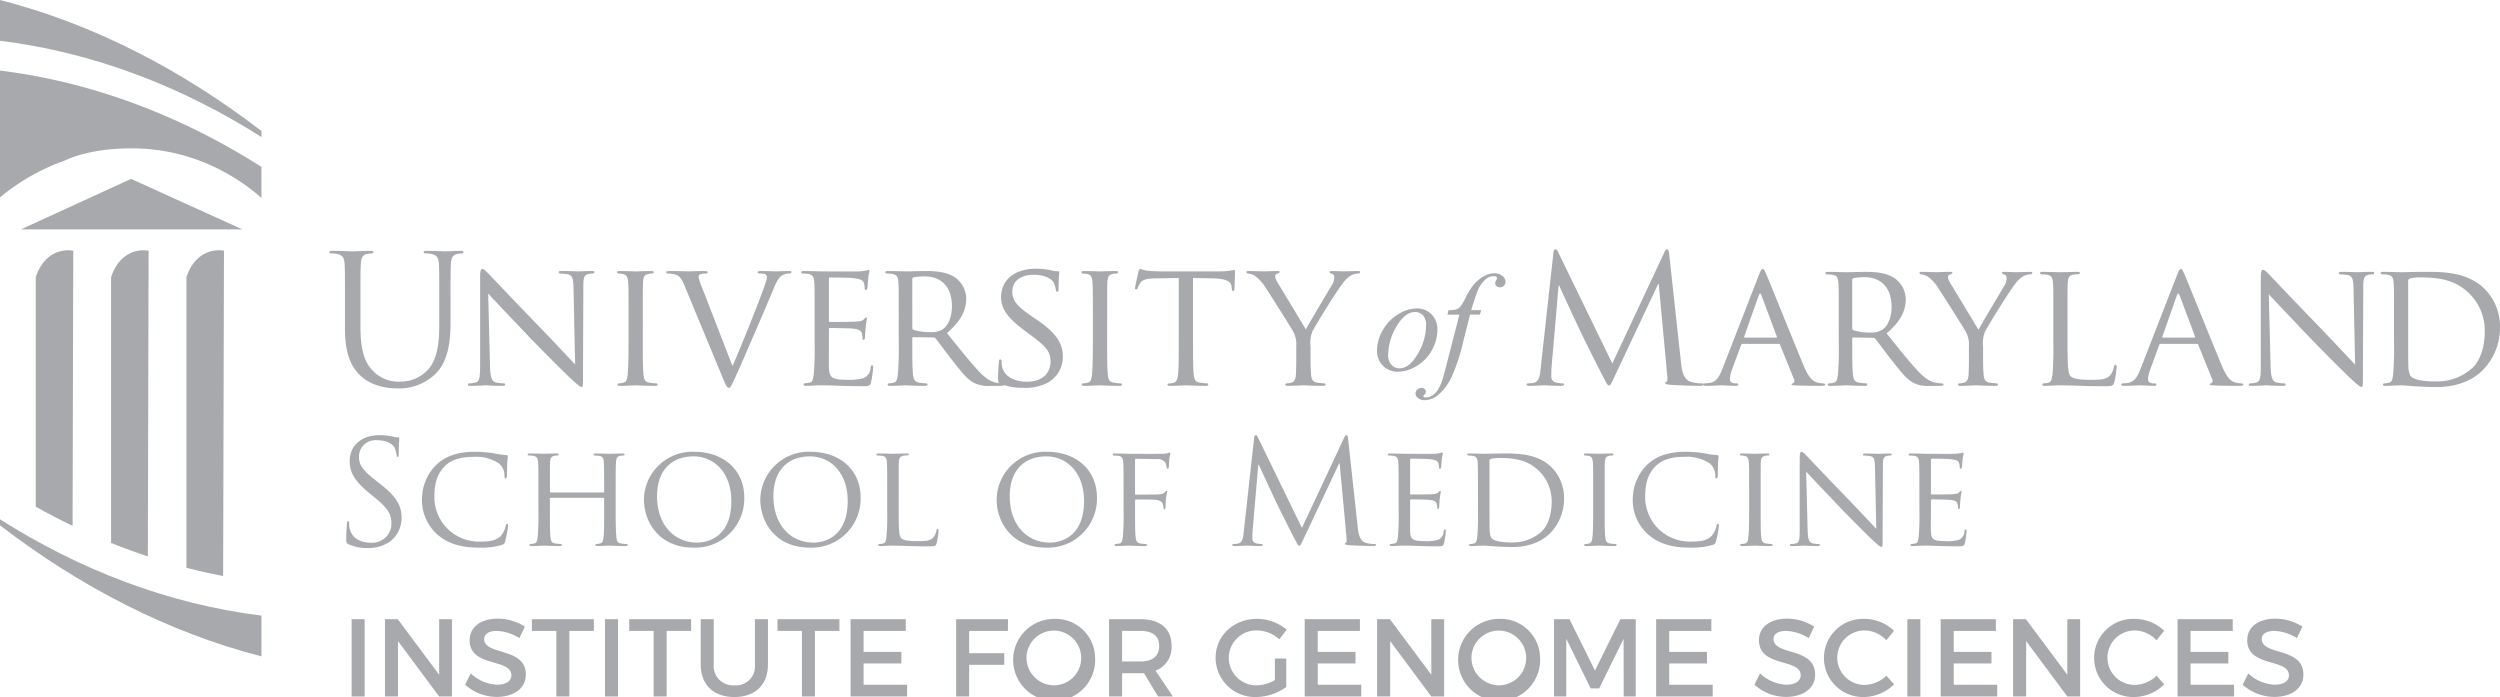 <svg xmlns="http://www.w3.org/2000/svg" width="520.758" height="145.194" viewBox="0 0 520.758 145.194">
  <title>som-igs-logo</title>
  <g>
    <g>
      <g>
        <path d="M72.574,113.354c-.42-.211-.449-.33-.449-1.141,0-1.5.119-2.7.149-3.176.031-.33.089-.482.242-.482.177,0,.207.091.207.33a5.288,5.288,0,0,0,.09,1.111c.453,2.217,2.429,3.057,4.439,3.057a4,4,0,0,0,4.287-3.987c0-2.068-.869-3.269-3.447-5.4l-1.35-1.109c-3.179-2.61-3.9-4.467-3.9-6.506,0-3.207,2.4-5.4,6.2-5.4a11.631,11.631,0,0,1,2.789.3,4.984,4.984,0,0,0,1.049.151c.24,0,.3.06.3.208s-.124,1.141-.124,3.178c0,.483-.058.692-.207.692-.179,0-.209-.151-.242-.391a5.259,5.259,0,0,0-.386-1.5c-.182-.33-.993-1.59-3.75-1.59a3.409,3.409,0,0,0-3.688,3.479c0,1.709.779,2.789,3.658,5.037l.84.658c3.537,2.789,4.377,4.648,4.377,7.047a6.208,6.208,0,0,1-2.549,4.978,7.887,7.887,0,0,1-4.525,1.26A9.12,9.12,0,0,1,72.574,113.354Z" fill="#a7a9ac"/>
        <path d="M91.113,111.344a9.556,9.556,0,0,1-3.209-7.557,10.062,10.062,0,0,1,2.969-6.955c1.588-1.527,3.988-2.726,8.037-2.726a25.978,25.978,0,0,1,3.838.3,18.425,18.425,0,0,0,2.7.391c.272,0,.33.121.33.271,0,.21-.058.508-.119,1.438-.031.84-.031,2.248-.062,2.611-.029.387-.149.539-.3.539-.182,0-.211-.181-.211-.539a3.327,3.327,0,0,0-1.109-2.551,8.574,8.574,0,0,0-5.188-1.41c-3.387,0-5.006.9-5.937,1.77-1.948,1.8-2.368,4.078-2.368,6.658a9.261,9.261,0,0,0,9.5,9.232c1.979,0,3.3-.148,4.348-1.2a4.746,4.746,0,0,0,1.02-2.129c.06-.271.089-.359.269-.359.121,0,.24.178.24.359a26.431,26.431,0,0,1-.631,3.268c-.148.48-.209.57-.658.75a15.593,15.593,0,0,1-4.767.57C95.852,114.074,93.182,113.143,91.113,111.344Z" fill="#a7a9ac"/>
        <path d="M128.246,106.336c0,2.459.029,4.469.149,5.518.089.75.148,1.23.959,1.349a10.518,10.518,0,0,0,1.17.121.211.211,0,0,1,.238.209c0,.119-.149.211-.449.211-1.438,0-3.118-.092-3.268-.092-.119,0-1.83.092-2.607.092-.3,0-.42-.06-.42-.211a.2.2,0,0,1,.209-.209,3.564,3.564,0,0,0,.779-.121c.539-.119.631-.629.721-1.379.119-1.049.119-2.968.119-5.425v-2.551c0-.119-.059-.149-.149-.149h-11c-.089,0-.15.03-.15.149V106.4c0,2.457,0,4.406.119,5.455.09.75.18,1.23.959,1.349a11.021,11.021,0,0,0,1.2.121.2.2,0,0,1,.209.209c0,.119-.119.211-.416.211-1.47,0-3.15-.092-3.269-.092-.153,0-1.828.092-2.641.092-.267,0-.418-.06-.418-.211a.2.2,0,0,1,.209-.209,3.871,3.871,0,0,0,.811-.121c.508-.119.568-.6.687-1.349a51.007,51.007,0,0,0,.153-5.518v-4.5c0-3.957,0-4.678-.061-5.486-.06-.87-.211-1.29-1.08-1.413-.209-.027-.658-.058-.9-.058a.255.255,0,0,1-.209-.209c0-.149.121-.209.418-.209,1.2,0,2.878.06,3.031.06.119,0,1.8-.06,2.607-.06.3,0,.42.06.42.209a.255.255,0,0,1-.211.209,3.036,3.036,0,0,0-.658.058c-.721.153-.869.512-.932,1.413-.027.808-.027,1.589-.027,5.546v.539c0,.151.061.151.15.151h11c.09,0,.149,0,.149-.151V101.9c0-3.957-.03-4.738-.059-5.546-.06-.87-.181-1.29-1.049-1.413-.211-.027-.66-.058-.9-.058a.224.224,0,0,1-.209-.209c0-.149.119-.209.42-.209,1.168,0,2.879.06,3,.06.15,0,1.83-.06,2.609-.06.3,0,.45.06.45.209a.257.257,0,0,1-.241.209,3.174,3.174,0,0,0-.658.058c-.691.153-.84.512-.9,1.413-.059.808-.059,1.529-.059,5.486Z" fill="#a7a9ac"/>
        <path d="M144.6,94.106c5.933,0,10.433,3.626,10.433,9.562a10.213,10.213,0,0,1-10.586,10.406c-7.226,0-10.314-5.428-10.314-10.015A10.093,10.093,0,0,1,144.6,94.106Zm.6,18.918c2.367,0,7.137-1.26,7.137-8.635,0-6.115-3.719-9.325-7.887-9.325-4.406,0-7.586,2.76-7.586,8.307C136.863,109.305,140.434,113.024,145.2,113.024Z" fill="#a7a9ac"/>
        <path d="M168.84,94.106c5.934,0,10.434,3.626,10.434,9.562a10.213,10.213,0,0,1-10.586,10.406c-7.227,0-10.315-5.428-10.315-10.015A10.093,10.093,0,0,1,168.84,94.106Zm.6,18.918c2.367,0,7.136-1.26,7.136-8.635,0-6.115-3.718-9.325-7.886-9.325-4.407,0-7.586,2.76-7.586,8.307C161.1,109.305,164.672,113.024,169.438,113.024Z" fill="#a7a9ac"/>
        <path d="M187.2,106.4c0,3.745.061,5.275.539,5.726.42.42,1.44.6,3.508.6,1.381,0,2.549-.03,3.18-.778a3.125,3.125,0,0,0,.629-1.441c.029-.178.119-.33.269-.33.119,0,.18.119.18.39a15.965,15.965,0,0,1-.391,2.549c-.177.6-.267.69-1.677.69-1.889,0-3.36-.029-4.586-.088-1.2-.031-2.1-.063-2.879-.063-.121,0-.571,0-1.082.032-.539.031-1.108.06-1.528.06-.269,0-.42-.06-.42-.211a.2.2,0,0,1,.209-.209,3.842,3.842,0,0,0,.811-.121c.51-.119.568-.6.689-1.349a51.68,51.68,0,0,0,.151-5.518v-4.5c0-3.957,0-4.678-.061-5.486-.06-.87-.211-1.29-1.078-1.413-.211-.027-.66-.058-.9-.058a.253.253,0,0,1-.207-.209c0-.149.119-.209.418-.209,1.2,0,2.847.06,3,.06.119,0,2.1-.06,2.908-.06.268,0,.42.06.42.209,0,.09-.121.182-.211.182-.18,0-.57.027-.869.058-.781.15-.93.539-.99,1.44-.03.808-.03,1.529-.03,5.486Z" fill="#a7a9ac"/>
        <path d="M218.07,94.106c5.934,0,10.432,3.626,10.432,9.562a10.212,10.212,0,0,1-10.584,10.406c-7.227,0-10.314-5.428-10.314-10.015A10.092,10.092,0,0,1,218.07,94.106Zm.6,18.918c2.367,0,7.137-1.26,7.137-8.635,0-6.115-3.719-9.325-7.887-9.325-4.406,0-7.586,2.76-7.586,8.307C210.332,109.305,213.9,113.024,218.668,113.024Z" fill="#a7a9ac"/>
        <path d="M234.035,101.84c0-3.957,0-4.678-.062-5.486-.061-.87-.209-1.29-1.078-1.413-.211-.027-.661-.058-.9-.058a.257.257,0,0,1-.209-.209c0-.149.123-.209.42-.209,1.2,0,2.85.06,3,.06.508,0,6.237.03,6.836,0a5.61,5.61,0,0,0,1.2-.123c.149-.029.27-.148.36-.148.119,0,.179.119.179.238,0,.182-.119.483-.209,1.2-.029.239-.06,1.375-.119,1.676-.031.121-.121.272-.24.272s-.209-.119-.209-.3a2.8,2.8,0,0,0-.242-.959,1.98,1.98,0,0,0-1.8-.75l-4.32-.061c-.149,0-.209.061-.209.272V102.8c0,.15,0,.24.181.24l3.6-.031c.449,0,.838,0,1.2-.027.629-.063.989-.153,1.227-.45.121-.152.242-.271.33-.271.123,0,.152.09.152.209a10.231,10.231,0,0,0-.24,1.41c-.061.51-.09,1.529-.09,1.707,0,.242-.06.512-.242.512-.148,0-.178-.121-.178-.241a3.542,3.542,0,0,0-.181-.929c-.12-.36-.539-.69-1.35-.809-.658-.09-3.775-.06-4.225-.06-.152,0-.181.06-.181.238v2.039c0,2.52,0,4.529.119,5.518.09.75.24,1.23.961,1.349a11.015,11.015,0,0,0,1.2.121.2.2,0,0,1,.211.209c0,.119-.119.211-.418.211-1.471,0-3.178-.092-3.3-.092-.15,0-1.8.092-2.609.092-.27,0-.42-.06-.42-.211a.2.2,0,0,1,.209-.209,7.4,7.4,0,0,0,.812-.121c.508-.09.569-.6.688-1.349a51.341,51.341,0,0,0,.152-5.518Z" fill="#a7a9ac"/>
        <path d="M282.828,109.877c.119,1.078.33,2.756,1.621,3.176a6.476,6.476,0,0,0,1.95.271c.148,0,.238.03.238.149,0,.179-.27.271-.629.271-.66,0-3.9-.092-5.008-.182-.689-.058-.84-.148-.84-.3,0-.119.061-.178.209-.209s.182-.539.119-1.08L279.051,96.5h-.09l-7.346,15.592c-.631,1.32-.72,1.59-.99,1.59-.209,0-.359-.3-.93-1.381-.777-1.467-3.355-6.654-3.507-6.955-.27-.539-3.629-7.735-3.957-8.545h-.122l-1.2,13.912c-.033.48-.033,1.019-.033,1.529a.967.967,0,0,0,.781.932,5.581,5.581,0,0,0,1.139.148c.123,0,.242.059.242.149,0,.211-.182.271-.541.271-1.109,0-2.547-.092-2.789-.092-.27,0-1.709.092-2.518.092-.3,0-.509-.06-.509-.271,0-.09.148-.149.3-.149a3.849,3.849,0,0,0,.9-.09c.99-.181,1.078-1.351,1.2-2.488l2.16-19.551c.028-.33.149-.539.328-.539s.3.119.45.45l9.175,18.859,8.817-18.828c.119-.272.238-.481.449-.481s.3.24.357.809Z" fill="#a7a9ac"/>
        <path d="M291.334,101.84c0-3.957,0-4.678-.06-5.486-.063-.87-.211-1.29-1.081-1.413-.209-.027-.658-.058-.9-.058a.257.257,0,0,1-.211-.209c0-.149.123-.209.422-.209,1.2,0,2.91.06,3.059.06.179,0,5.7.03,6.3,0,.51-.033.989-.123,1.2-.152.123-.029.242-.119.361-.119.09,0,.121.119.121.238,0,.182-.15.483-.211,1.2-.029.239-.09,1.375-.148,1.676-.031.121-.123.272-.242.272-.149,0-.211-.119-.211-.331a2.772,2.772,0,0,0-.149-.9c-.179-.42-.449-.6-1.888-.779-.45-.061-3.51-.09-3.807-.09-.121,0-.152.09-.152.271v6.926c0,.178,0,.268.152.268.33,0,3.807,0,4.406-.059.631-.06,1.02-.09,1.289-.359.182-.18.3-.33.391-.33s.148.06.148.209-.148.57-.209,1.41c-.06.51-.119,1.469-.119,1.648,0,.211-.062.481-.24.481-.119,0-.18-.092-.18-.24a2.278,2.278,0,0,0-.119-.84c-.092-.36-.33-.659-1.351-.779-.719-.09-3.538-.12-3.987-.12a.158.158,0,0,0-.181.178v2.129c0,.871-.028,3.838,0,4.348.062,1.71.541,2.039,3.15,2.039a8.836,8.836,0,0,0,2.637-.268,1.94,1.94,0,0,0,1.2-1.771c.058-.3.119-.391.269-.391s.18.211.18.391a21.1,21.1,0,0,1-.361,2.459c-.178.66-.449.66-1.467.66-1.981,0-3.508-.059-4.588-.088-1.111-.063-1.8-.063-2.189-.063-.059,0-.571,0-1.141.032-.508.031-1.109.06-1.527.06-.27,0-.422-.06-.422-.211a.2.2,0,0,1,.211-.209,7.441,7.441,0,0,0,.81-.121c.508-.09.569-.6.69-1.349a52.023,52.023,0,0,0,.15-5.518Z" fill="#a7a9ac"/>
        <path d="M307.863,101.84c0-3.957,0-4.678-.062-5.486-.061-.87-.209-1.29-1.078-1.413-.211-.027-.66-.058-.9-.058a.257.257,0,0,1-.209-.209c0-.149.123-.209.42-.209,1.2,0,2.91.06,3.059.06.3,0,1.98-.06,3.539-.06,2.639,0,7.465-.24,10.586,2.906a8.971,8.971,0,0,1,2.578,6.477,10.2,10.2,0,0,1-2.85,7.166c-1.14,1.17-3.509,2.939-8,2.939-1.141,0-2.549-.09-3.69-.15-1.137-.088-2.037-.151-2.158-.151-.059,0-.539.032-1.078.032-.539.031-1.17.06-1.59.06-.27,0-.42-.06-.42-.211a.2.2,0,0,1,.209-.209,3.9,3.9,0,0,0,.813-.121c.507-.119.568-.6.687-1.349a51.341,51.341,0,0,0,.152-5.518Zm2.4,2.758c0,2.7,0,5.068.029,5.546a4.8,4.8,0,0,0,.3,1.829c.328.482,1.26,1.021,4.377,1.021a8.846,8.846,0,0,0,6.178-2.31c1.379-1.29,2.07-3.717,2.07-6.057a8.841,8.841,0,0,0-2.492-6.387c-2.487-2.517-5.4-2.846-8.543-2.846a7.148,7.148,0,0,0-1.59.178.447.447,0,0,0-.33.51Z" fill="#a7a9ac"/>
        <path d="M334.262,106.336c0,2.459,0,4.469.119,5.518.09.75.182,1.23.959,1.349a11.07,11.07,0,0,0,1.2.121.2.2,0,0,1,.211.209c0,.119-.121.211-.422.211-1.467,0-3.176-.092-3.295-.092-.15,0-1.8.092-2.609.092-.27,0-.42-.06-.42-.211a.2.2,0,0,1,.209-.209,3.88,3.88,0,0,0,.811-.121c.511-.119.6-.6.689-1.349.119-1.049.15-3.059.15-5.518v-4.5c0-3.957,0-4.678-.06-5.486-.061-.87-.268-1.26-.84-1.379a4.673,4.673,0,0,0-.809-.092.223.223,0,0,1-.209-.209c0-.149.12-.209.42-.209.869,0,2.518.06,2.668.06.119,0,1.828-.06,2.637-.06.3,0,.42.06.42.209a.253.253,0,0,1-.211.209,3.04,3.04,0,0,0-.658.058c-.721.153-.869.512-.93,1.413-.029.808-.029,1.529-.029,5.486Z" fill="#a7a9ac"/>
        <path d="M343.324,111.344a9.552,9.552,0,0,1-3.211-7.557,10.062,10.062,0,0,1,2.969-6.955c1.59-1.527,3.988-2.726,8.037-2.726a25.978,25.978,0,0,1,3.838.3,18.425,18.425,0,0,0,2.7.391c.272,0,.33.121.33.271,0,.21-.058.508-.119,1.438-.029.84-.029,2.248-.06,2.611-.031.387-.151.539-.3.539-.182,0-.209-.181-.209-.539a3.329,3.329,0,0,0-1.111-2.551A8.581,8.581,0,0,0,351,95.152c-3.389,0-5.008.9-5.937,1.77-1.95,1.8-2.37,4.078-2.37,6.658a9.262,9.262,0,0,0,9.506,9.232c1.977,0,3.3-.148,4.348-1.2a4.761,4.761,0,0,0,1.018-2.129c.06-.271.089-.359.271-.359.119,0,.238.178.238.359a26.727,26.727,0,0,1-.629,3.268c-.148.48-.211.57-.66.75a15.585,15.585,0,0,1-4.767.57C348.061,114.074,345.391,113.143,343.324,111.344Z" fill="#a7a9ac"/>
        <path d="M366.75,106.336c0,2.459,0,4.469.119,5.518.09.75.18,1.23.959,1.349a11.021,11.021,0,0,0,1.2.121.2.2,0,0,1,.209.209c0,.119-.119.211-.416.211-1.47,0-3.179-.092-3.3-.092-.153,0-1.8.092-2.612.092-.267,0-.418-.06-.418-.211a.2.2,0,0,1,.209-.209,3.871,3.871,0,0,0,.811-.121c.508-.119.6-.6.687-1.349.121-1.049.153-3.059.153-5.518v-4.5c0-3.957,0-4.678-.061-5.486-.06-.87-.271-1.26-.84-1.379a4.673,4.673,0,0,0-.808-.092.221.221,0,0,1-.209-.209c0-.149.119-.209.418-.209.871,0,2.517.06,2.67.06.119,0,1.828-.06,2.636-.06.3,0,.42.06.42.209a.255.255,0,0,1-.211.209,3.036,3.036,0,0,0-.658.058c-.721.153-.869.512-.932,1.413-.027.808-.027,1.529-.027,5.486Z" fill="#a7a9ac"/>
        <path d="M376.531,110.266c.063,2.1.3,2.728,1.022,2.91a6.285,6.285,0,0,0,1.318.148.2.2,0,0,1,.209.209c0,.151-.18.211-.48.211-1.5,0-2.549-.092-2.787-.092s-1.348.092-2.551.092c-.268,0-.418-.029-.418-.211a.2.2,0,0,1,.209-.209,4.18,4.18,0,0,0,1.08-.148c.66-.182.75-.873.75-3.18v-14.6c0-1.021.15-1.288.359-1.288.3,0,.75.507,1.02.777.418.422,4.258,4.5,8.336,8.7,2.607,2.7,5.427,5.725,6.236,6.564l-.269-12.773c-.032-1.648-.18-2.219-.991-2.367a8.458,8.458,0,0,0-1.289-.121.21.21,0,0,1-.211-.239c0-.152.211-.179.512-.179,1.2,0,2.457.06,2.758.06s1.17-.06,2.248-.06c.271,0,.482.027.482.179a.3.3,0,0,1-.3.239,3.086,3.086,0,0,0-.631.058c-.869.182-.93.692-.93,2.221l-.059,14.932c0,1.68-.031,1.83-.209,1.83-.271,0-.543-.209-2.009-1.561-.272-.238-4.08-3.988-6.87-6.9-3.054-3.207-6.023-6.326-6.835-7.227Z" fill="#a7a9ac"/>
        <path d="M399.813,101.84c0-3.957,0-4.678-.061-5.486-.061-.87-.209-1.29-1.08-1.413-.209-.027-.658-.058-.9-.058a.253.253,0,0,1-.207-.209c0-.149.119-.209.418-.209,1.2,0,2.91.06,3.058.06.182,0,5.7.03,6.3,0,.51-.033.988-.123,1.2-.152a1.8,1.8,0,0,1,.364-.119c.089,0,.119.119.119.238,0,.182-.151.483-.211,1.2-.03.239-.09,1.375-.149,1.676-.031.121-.123.272-.242.272-.148,0-.209-.119-.209-.331a2.822,2.822,0,0,0-.148-.9c-.182-.42-.45-.6-1.891-.779-.449-.061-3.508-.09-3.809-.09-.119,0-.148.09-.148.271v6.926c0,.178,0,.268.148.268.332,0,3.809,0,4.411-.059.629-.06,1.017-.09,1.289-.359.179-.18.3-.33.39-.33s.149.06.149.209-.149.57-.211,1.41c-.061.51-.119,1.469-.119,1.648,0,.211-.061.481-.241.481-.119,0-.179-.092-.179-.24a2.278,2.278,0,0,0-.119-.84c-.092-.36-.33-.659-1.35-.779-.721-.09-3.539-.12-3.988-.12-.151,0-.18.09-.18.178v2.129c0,.871-.029,3.838,0,4.348.061,1.71.539,2.039,3.148,2.039a8.823,8.823,0,0,0,2.637-.268,1.934,1.934,0,0,0,1.2-1.771c.059-.3.119-.391.27-.391s.18.211.18.391a20.5,20.5,0,0,1-.362,2.459c-.177.66-.449.66-1.467.66-1.98,0-3.507-.059-4.587-.088-1.11-.063-1.8-.063-2.19-.063-.058,0-.568,0-1.141.032-.507.031-1.107.06-1.527.06-.269,0-.42-.06-.42-.211a.2.2,0,0,1,.209-.209,7.386,7.386,0,0,0,.811-.121c.511-.09.57-.6.689-1.349a51.68,51.68,0,0,0,.151-5.518Z" fill="#a7a9ac"/>
      </g>
      <g>
        <g>
          <path d="M71.856,63.043c0-5.8,0-6.844-.073-8.031-.076-1.266-.373-1.862-1.6-2.121a6.9,6.9,0,0,0-1.264-.112c-.15,0-.3-.076-.3-.224,0-.223.186-.3.594-.3,1.676,0,3.943.109,4.277.109s2.569-.109,3.684-.109c.408,0,.594.072.594.3,0,.148-.149.224-.3.224a5.462,5.462,0,0,0-.932.112c-1,.148-1.3.818-1.375,2.121-.074,1.187-.074,2.23-.074,8.031V68.25c0,5.357,1.189,7.664,2.789,9.187A7.271,7.271,0,0,0,83.5,79.484a7.806,7.806,0,0,0,5.84-2.679c1.713-2.119,2.16-5.281,2.16-9.112v-4.65c0-5.8,0-6.844-.076-8.031-.074-1.266-.371-1.862-1.6-2.121a6.883,6.883,0,0,0-1.265-.112c-.149,0-.3-.076-.3-.224,0-.223.187-.3.6-.3,1.673,0,3.72.109,3.943.109.262,0,2.008-.109,3.125-.109.406,0,.6.072.6.3,0,.148-.151.224-.3.224a5.465,5.465,0,0,0-.93.112c-1.006.222-1.3.818-1.377,2.121-.072,1.187-.072,2.23-.072,8.031v3.982c0,4.016-.447,8.479-3.424,11.119A10.891,10.891,0,0,1,82.754,80.9c-1.264,0-5.021-.148-7.66-2.64-1.824-1.748-3.238-4.352-3.238-9.781Z" fill="#a7a9ac"/>
          <path d="M102.063,76.062c.072,2.6.371,3.385,1.263,3.606a7.722,7.722,0,0,0,1.635.188.254.254,0,0,1,.262.259c0,.186-.223.262-.6.262-1.859,0-3.162-.111-3.459-.111s-1.672.111-3.162.111c-.334,0-.52-.039-.52-.262a.254.254,0,0,1,.262-.259,5.124,5.124,0,0,0,1.338-.188c.816-.221.93-1.078.93-3.941V57.613c0-1.265.185-1.6.447-1.6.371,0,.93.632,1.264.966.519.524,5.281,5.579,10.339,10.788,3.235,3.345,6.731,7.1,7.737,8.146l-.334-15.844c-.039-2.046-.225-2.754-1.229-2.941a10.681,10.681,0,0,0-1.6-.149c-.223,0-.26-.185-.26-.3,0-.186.26-.223.631-.223,1.49,0,3.051.074,3.424.074s1.451-.074,2.787-.074c.336,0,.6.037.6.223a.37.37,0,0,1-.371.3,3.571,3.571,0,0,0-.781.077c-1.08.222-1.152.853-1.152,2.752l-.076,18.523c0,2.082-.038,2.268-.262,2.268-.334,0-.67-.262-2.49-1.934-.334-.3-5.059-4.947-8.518-8.555-3.8-3.98-7.477-7.847-8.479-8.962Z" fill="#a7a9ac"/>
          <path d="M133.9,71.189c0,3.049,0,5.543.151,6.844.111.93.22,1.526,1.191,1.672a12.95,12.95,0,0,0,1.487.151.251.251,0,0,1,.259.259c0,.151-.148.262-.521.262-1.822,0-3.944-.111-4.092-.111-.186,0-2.23.111-3.234.111-.336,0-.52-.076-.52-.262a.25.25,0,0,1,.258-.259,4.621,4.621,0,0,0,1.006-.151c.633-.146.742-.742.853-1.672.151-1.3.188-3.8.188-6.844V65.611c0-4.91,0-5.8-.074-6.806-.077-1.078-.334-1.563-1.043-1.711a5.839,5.839,0,0,0-1-.114.278.278,0,0,1-.26-.257c0-.188.148-.262.521-.262,1.079,0,3.123.074,3.309.074.148,0,2.27-.074,3.273-.074.372,0,.52.074.52.262a.314.314,0,0,1-.258.257,3.52,3.52,0,0,0-.818.077c-.893.185-1.078.632-1.155,1.748-.037,1-.037,1.9-.037,6.806Z" fill="#a7a9ac"/>
          <path d="M152.578,76.248c1.9-4.24,6.172-15.025,6.881-17.3a5.416,5.416,0,0,0,.3-1.191.665.665,0,0,0-.447-.668,3.72,3.72,0,0,0-1.116-.114c-.187,0-.371-.109-.371-.257,0-.188.221-.262.742-.262,1.3,0,2.79.074,3.2.074.187,0,1.6-.074,2.568-.074.334,0,.52.074.52.223s-.112.3-.371.3a3.014,3.014,0,0,0-1.563.375c-.445.3-.967.743-1.824,2.9-.371.9-1.969,4.685-3.645,8.555-2.006,4.613-3.459,8.033-4.2,9.595-.892,1.9-1.08,2.381-1.414,2.381-.371,0-.6-.408-1.228-1.933l-8.032-19.379c-.744-1.784-1.191-2.118-2.269-2.379a6.207,6.207,0,0,0-1.266-.114.281.281,0,0,1-.258-.3c0-.186.334-.223.854-.223,1.562,0,3.424.074,3.83.074.336,0,1.785-.074,3.051-.074.593,0,.892.074.892.223a.3.3,0,0,1-.334.3,4.075,4.075,0,0,0-1.191.149.522.522,0,0,0-.371.56,13.275,13.275,0,0,0,.892,2.639Z" fill="#a7a9ac"/>
          <path d="M169.688,65.611c0-4.91,0-5.8-.073-6.806-.076-1.078-.261-1.6-1.34-1.748a10.276,10.276,0,0,0-1.115-.077.316.316,0,0,1-.26-.257c0-.188.149-.262.52-.262,1.486,0,3.609.074,3.8.074.223,0,7.064.039,7.809,0,.632-.037,1.228-.148,1.49-.187.146-.036.295-.149.443-.149.113,0,.151.149.151.3,0,.225-.186.6-.26,1.488-.039.3-.112,1.709-.188,2.084-.037.149-.146.334-.295.334-.189,0-.261-.15-.261-.41a3.489,3.489,0,0,0-.186-1.115c-.225-.522-.559-.742-2.344-.969-.556-.072-4.351-.111-4.724-.111-.149,0-.186.111-.186.338v8.59c0,.222,0,.335.186.335.41,0,4.724,0,5.468-.076.782-.074,1.266-.111,1.6-.445.223-.225.371-.41.484-.41s.184.074.184.262-.184.7-.26,1.748c-.074.633-.15,1.82-.15,2.043,0,.261-.072.595-.295.595-.148,0-.225-.109-.225-.3a2.816,2.816,0,0,0-.148-1.041c-.113-.445-.408-.816-1.672-.966-.9-.112-4.391-.149-4.949-.149a.2.2,0,0,0-.223.223v2.64c0,1.08-.035,4.762,0,5.393.076,2.121.67,2.531,3.906,2.531a10.845,10.845,0,0,0,3.272-.336,2.4,2.4,0,0,0,1.49-2.2c.072-.373.149-.482.334-.482s.223.259.223.482a25.864,25.864,0,0,1-.448,3.051c-.222.816-.556.816-1.82.816-2.457,0-4.353-.072-5.691-.111-1.377-.072-2.233-.072-2.715-.072-.076,0-.709,0-1.414.035-.633.037-1.377.076-1.9.076-.334,0-.521-.076-.521-.262a.251.251,0,0,1,.26-.259,8.917,8.917,0,0,0,1.006-.151c.632-.109.705-.742.855-1.672a65.247,65.247,0,0,0,.184-6.844Z" fill="#a7a9ac"/>
          <path d="M187.211,65.611c0-4.91,0-5.8-.074-6.806-.074-1.078-.262-1.6-1.34-1.748a10.258,10.258,0,0,0-1.115-.077.314.314,0,0,1-.26-.257c0-.188.148-.262.519-.262,1.489,0,3.684.074,3.868.074.338,0,3.09-.074,4.093-.074,2.082,0,4.389.185,6.1,1.377a5.542,5.542,0,0,1,2.268,4.314c0,2.344-.965,4.612-4.016,7.215,2.676,3.346,4.947,6.211,6.844,8.184,1.748,1.783,2.828,2.082,3.644,2.193a6,6,0,0,0,1.153.112.289.289,0,0,1,.3.259c0,.186-.185.262-.781.262h-2.047a6.59,6.59,0,0,1-3.5-.633c-1.412-.744-2.6-2.269-4.463-4.65-1.377-1.709-2.826-3.754-3.531-4.612a.5.5,0,0,0-.447-.185l-4.166-.074c-.149,0-.225.074-.225.259v.745c0,3.048,0,5.5.151,6.806.111.93.3,1.526,1.3,1.672a11.75,11.75,0,0,0,1.45.151.232.232,0,0,1,.261.259c0,.151-.148.262-.519.262-1.785,0-3.871-.111-4.02-.111-.035,0-2.23.111-3.234.111-.334,0-.52-.076-.52-.262a.25.25,0,0,1,.258-.259,4.585,4.585,0,0,0,1.006-.151c.633-.146.705-.742.855-1.672a64.548,64.548,0,0,0,.186-6.844Zm2.826,2.678a.465.465,0,0,0,.225.408,11.038,11.038,0,0,0,3.6.483,4.266,4.266,0,0,0,2.457-.555c1.116-.746,1.971-2.42,1.971-4.838,0-3.943-2.156-6.211-5.652-6.211a14.409,14.409,0,0,0-2.344.186.407.407,0,0,0-.262.375Z" fill="#a7a9ac"/>
          <path d="M208.377,79.93c-.447-.225-.482-.334-.482-1.192,0-1.558.148-2.824.185-3.347,0-.334.076-.52.26-.52s.3.113.3.371a4.882,4.882,0,0,0,.109,1.157c.524,2.3,2.977,3.12,5.172,3.12,3.234,0,4.908-1.82,4.908-4.2,0-2.267-1.226-3.347-4.127-5.506l-1.49-1.115c-3.531-2.642-4.684-4.576-4.684-6.769,0-3.719,2.936-5.951,7.252-5.951a15.972,15.972,0,0,1,3.385.371,4.215,4.215,0,0,0,1.152.15c.262,0,.334.037.334.225,0,.148-.148,1.187-.148,3.347,0,.483-.037.7-.26.7s-.261-.15-.3-.408a5.822,5.822,0,0,0-.484-1.562c-.225-.373-1.3-1.563-4.24-1.563-2.381,0-4.35,1.19-4.35,3.42,0,2.01,1,3.162,4.238,5.357l.93.633c3.979,2.715,5.356,4.909,5.356,7.623a6.157,6.157,0,0,1-3.049,5.393,10.026,10.026,0,0,1-5.207,1.117A12.029,12.029,0,0,1,208.377,79.93Z" fill="#a7a9ac"/>
          <path d="M230.621,71.189c0,3.049,0,5.543.149,6.844.113.93.222,1.526,1.191,1.672a12.987,12.987,0,0,0,1.488.151.253.253,0,0,1,.26.259c0,.151-.148.262-.521.262-1.823,0-3.944-.111-4.092-.111-.186,0-2.233.111-3.237.111-.334,0-.519-.076-.519-.262a.251.251,0,0,1,.26-.259,4.621,4.621,0,0,0,1.006-.151c.632-.146.742-.742.853-1.672.15-1.3.186-3.8.186-6.844V65.611c0-4.91,0-5.8-.073-6.806-.076-1.078-.334-1.563-1.043-1.711a5.818,5.818,0,0,0-1-.114.278.278,0,0,1-.259-.257c0-.188.148-.262.521-.262,1.076,0,3.123.074,3.309.074.148,0,2.269-.074,3.273-.074.371,0,.52.074.52.262a.316.316,0,0,1-.258.257,3.516,3.516,0,0,0-.818.077c-.895.185-1.079.632-1.155,1.748-.037,1-.037,1.9-.037,6.806Z" fill="#a7a9ac"/>
          <path d="M248.512,71.189c0,3.049,0,5.543.148,6.844.114.93.262,1.526,1.266,1.672a12.228,12.228,0,0,0,1.488.151.231.231,0,0,1,.26.259c0,.151-.15.262-.522.262-1.783,0-3.867-.111-4.054-.111-.149,0-2.416.111-3.383.111-.371,0-.52-.076-.52-.262,0-.111.073-.221.258-.221a4.4,4.4,0,0,0,.969-.15c.67-.148.855-.781.967-1.711.15-1.3.15-3.8.15-6.844V57.91l-4.724.076c-2.047.038-2.829.26-3.311,1a5.053,5.053,0,0,0-.52,1c-.076.26-.187.3-.335.3a.246.246,0,0,1-.225-.26c0-.336.67-3.16.709-3.422.072-.185.223-.595.334-.595a11.314,11.314,0,0,0,1.451.373c.93.111,2.193.148,2.565.148h12.349a16.41,16.41,0,0,0,2.344-.148c.482-.075.781-.149.928-.149s.148.186.148.371c0,.967-.109,3.235-.109,3.61,0,.258-.151.406-.3.406s-.225-.109-.262-.555l-.035-.336c-.113-.966-.818-1.673-3.943-1.748l-4.092-.076Z" fill="#a7a9ac"/>
          <path d="M270.014,72.156a5.62,5.62,0,0,0-.709-3.234c-.258-.486-4.684-7.516-5.8-9.188a8.207,8.207,0,0,0-2.158-2.306,3.2,3.2,0,0,0-1.377-.448.326.326,0,0,1-.334-.3c0-.149.111-.223.41-.223.633,0,3.086.074,3.234.074.225,0,1.563-.074,2.829-.074.373,0,.447.074.447.223,0,.111-.223.224-.522.335a.548.548,0,0,0-.41.52,2.62,2.62,0,0,0,.447,1.229l5.95,9.857c.671-1.342,4.761-8.109,5.357-9.152a3.358,3.358,0,0,0,.559-1.635c0-.447-.149-.709-.522-.819-.3-.074-.484-.224-.484-.373,0-.111.187-.185.523-.185.854,0,2.006.074,2.268.074.22,0,2.564-.074,3.2-.074.223,0,.41.074.41.185a.379.379,0,0,1-.41.334,3.367,3.367,0,0,0-1.525.411,5.692,5.692,0,0,0-1.635,1.562c-1.08,1.266-5.692,8.7-6.361,10.043a6.326,6.326,0,0,0-.409,3.16v2.715c0,.52,0,1.861.112,3.162.076.93.3,1.526,1.263,1.672a12.29,12.29,0,0,0,1.491.151.249.249,0,0,1,.257.259c0,.151-.185.262-.519.262-1.824,0-3.943-.111-4.129-.111-.148,0-2.23.111-3.2.111-.375,0-.524-.076-.524-.262a.253.253,0,0,1,.262-.259,4.283,4.283,0,0,0,.967-.151c.67-.146.892-.742.967-1.672.076-1.3.076-2.642.076-3.162Z" fill="#a7a9ac"/>
        </g>
        <g>
          <path d="M350.168,75.611c.148,1.33.406,3.4,1.994,3.916a8.021,8.021,0,0,0,2.4.332c.183,0,.3.037.3.184,0,.223-.333.332-.776.332-.812,0-4.8-.109-6.166-.221-.85-.076-1.035-.185-1.035-.371,0-.146.072-.219.26-.256s.22-.666.144-1.33l-1.771-19.056h-.11l-9.045,19.205c-.777,1.623-.89,1.955-1.222,1.955-.258,0-.442-.367-1.141-1.7-.963-1.809-4.137-8.2-4.322-8.567-.332-.664-4.467-9.527-4.875-10.523h-.147l-1.476,17.134c-.037.592-.037,1.256-.037,1.883a1.18,1.18,0,0,0,.959,1.145,6.928,6.928,0,0,0,1.4.185c.147,0,.3.075.3.184,0,.258-.223.332-.664.332-1.367,0-3.141-.109-3.436-.109-.332,0-2.1.109-3.1.109-.367,0-.627-.074-.627-.332,0-.109.185-.184.369-.184a4.658,4.658,0,0,0,1.109-.113c1.217-.219,1.33-1.66,1.477-3.062l2.658-24.079c.037-.4.186-.664.408-.664s.368.149.555.555l11.3,23.227L346.7,52.533c.149-.332.3-.592.555-.592s.371.3.443,1Z" fill="#a7a9ac"/>
          <path d="M366.393,57.26c.4-1.033.554-1.219.775-1.219.332,0,.443.443.775,1.145.59,1.328,5.8,14.291,7.793,19.052,1.182,2.809,2.069,3.213,2.768,3.436a4.584,4.584,0,0,0,1.293.185c.184,0,.406.075.406.258s-.367.258-.738.258c-.481,0-2.879,0-5.133-.074-.627-.035-1.144-.035-1.144-.223,0-.144.072-.144.222-.219a.591.591,0,0,0,.295-.849l-2.918-7.2c-.072-.149-.109-.184-.295-.184H363a.344.344,0,0,0-.334.258l-1.846,5.023a6.5,6.5,0,0,0-.478,2.1c0,.627.553.849,1.1.849h.3c.26,0,.332.11.332.258,0,.184-.181.258-.476.258-.778,0-2.551-.109-2.918-.109-.332,0-1.959.109-3.287.109-.408,0-.627-.074-.627-.258a.284.284,0,0,1,.3-.258,9.06,9.06,0,0,0,.959-.076c1.478-.181,2.1-1.291,2.732-2.877Zm3.619,13.07c.148,0,.148-.072.111-.219L366.91,61.5q-.277-.715-.554,0l-3.028,8.607c-.035.147,0,.219.11.219Z" fill="#a7a9ac"/>
          <path d="M383.016,65.717c0-4.877,0-5.762-.073-6.758-.074-1.072-.259-1.59-1.328-1.736a10.476,10.476,0,0,0-1.109-.074.317.317,0,0,1-.258-.258c0-.186.149-.258.518-.258,1.476,0,3.654.072,3.84.072.332,0,3.064-.072,4.062-.072,2.066,0,4.356.183,6.055,1.367a5.5,5.5,0,0,1,2.254,4.281c0,2.326-.963,4.58-3.991,7.164,2.659,3.324,4.913,6.166,6.8,8.125,1.737,1.772,2.809,2.067,3.618,2.176a5.886,5.886,0,0,0,1.146.113.284.284,0,0,1,.295.258c0,.184-.184.258-.774.258h-2.031a6.529,6.529,0,0,1-3.472-.629c-1.4-.736-2.586-2.25-4.43-4.613-1.367-1.7-2.809-3.731-3.51-4.58a.5.5,0,0,0-.441-.186l-4.135-.074c-.15,0-.223.074-.223.26v.74c0,3.027,0,5.463.147,6.754.111.926.3,1.517,1.293,1.664a12.311,12.311,0,0,0,1.441.148.229.229,0,0,1,.256.258c0,.149-.146.258-.516.258-1.771,0-3.839-.109-3.988-.109-.037,0-2.215.109-3.213.109-.332,0-.515-.074-.515-.258a.249.249,0,0,1,.259-.258,4.788,4.788,0,0,0,1-.148c.627-.147.7-.738.848-1.664a64.226,64.226,0,0,0,.184-6.791Zm2.808,2.658a.46.46,0,0,0,.223.406,11,11,0,0,0,3.58.481,4.221,4.221,0,0,0,2.438-.555c1.107-.74,1.957-2.4,1.957-4.8,0-3.914-2.143-6.166-5.612-6.166a14.156,14.156,0,0,0-2.328.184.4.4,0,0,0-.258.371Z" fill="#a7a9ac"/>
          <path d="M410.131,72.215a5.618,5.618,0,0,0-.7-3.213c-.258-.481-4.653-7.459-5.762-9.121a8.2,8.2,0,0,0-2.141-2.289,3.2,3.2,0,0,0-1.367-.443.327.327,0,0,1-.332-.3c0-.149.11-.221.405-.221.626,0,3.066.072,3.212.072.223,0,1.551-.072,2.809-.072.367,0,.441.072.441.221,0,.111-.218.222-.517.332a.545.545,0,0,0-.4.517,2.579,2.579,0,0,0,.443,1.219l5.908,9.785c.664-1.33,4.727-8.049,5.316-9.084A3.333,3.333,0,0,0,417.994,58c0-.445-.146-.7-.515-.814-.295-.073-.481-.221-.481-.37,0-.111.186-.183.518-.183.849,0,1.994.072,2.25.072.222,0,2.55-.072,3.177-.072.221,0,.409.072.409.183a.38.38,0,0,1-.409.333,3.328,3.328,0,0,0-1.513.406,5.641,5.641,0,0,0-1.625,1.55c-1.071,1.258-5.649,8.643-6.315,9.971a6.278,6.278,0,0,0-.406,3.139V74.91c0,.518,0,1.846.111,3.137.073.926.3,1.517,1.254,1.664a12.882,12.882,0,0,0,1.481.148.25.25,0,0,1,.256.258c0,.149-.184.258-.516.258-1.811,0-3.916-.109-4.1-.109-.148,0-2.216.109-3.175.109-.37,0-.518-.074-.518-.258a.249.249,0,0,1,.26-.258,4.424,4.424,0,0,0,.959-.148c.666-.147.885-.738.961-1.664.074-1.291.074-2.619.074-3.137Z" fill="#a7a9ac"/>
          <path d="M430.668,71.328c0,4.615.074,6.5.666,7.055.516.516,1.772.736,4.318.736,1.7,0,3.141-.037,3.914-.959a3.818,3.818,0,0,0,.778-1.773c.035-.221.148-.405.332-.405.148,0,.221.147.221.479a19.7,19.7,0,0,1-.481,3.141c-.221.736-.332.847-2.068.847-2.326,0-4.135-.039-5.649-.111-1.476-.037-2.586-.072-3.545-.072-.146,0-.7,0-1.328.035-.666.037-1.367.074-1.885.074-.332,0-.515-.074-.515-.258a.25.25,0,0,1,.258-.258,4.778,4.778,0,0,0,1-.148c.629-.147.7-.738.851-1.664a64.929,64.929,0,0,0,.182-6.791V65.717c0-4.877,0-5.762-.072-6.758-.075-1.072-.26-1.59-1.328-1.736a10.477,10.477,0,0,0-1.11-.074.317.317,0,0,1-.258-.258c0-.186.149-.258.518-.258,1.477,0,3.508.072,3.691.072.149,0,2.584-.072,3.58-.072.332,0,.52.072.52.258,0,.109-.148.222-.26.222-.22,0-.7.036-1.068.073-.963.183-1.147.664-1.223,1.773-.035,1-.035,1.881-.035,6.758Z" fill="#a7a9ac"/>
          <path d="M453.5,57.26c.406-1.033.555-1.219.778-1.219.332,0,.441.443.773,1.145.592,1.328,5.8,14.291,7.793,19.052,1.182,2.809,2.068,3.213,2.769,3.436a4.576,4.576,0,0,0,1.291.185c.186,0,.409.075.409.258s-.369.258-.741.258c-.478,0-2.878,0-5.13-.074-.629-.035-1.147-.035-1.147-.223,0-.144.074-.144.223-.219a.589.589,0,0,0,.3-.849l-2.918-7.2c-.073-.149-.11-.184-.3-.184H450.1a.345.345,0,0,0-.336.258l-1.844,5.023a6.435,6.435,0,0,0-.481,2.1c0,.627.553.849,1.108.849h.3c.258,0,.332.11.332.258,0,.184-.184.258-.479.258-.775,0-2.548-.109-2.918-.109-.332,0-1.957.109-3.285.109-.408,0-.627-.074-.627-.258a.283.283,0,0,1,.295-.258,9.081,9.081,0,0,0,.959-.076c1.477-.181,2.106-1.291,2.733-2.877Zm3.619,13.07c.149,0,.149-.072.112-.219L454.016,61.5c-.188-.477-.369-.477-.555,0l-3.027,8.607c-.037.147,0,.219.109.219Z" fill="#a7a9ac"/>
          <path d="M472.965,76.092c.074,2.586.369,3.359,1.254,3.582a7.874,7.874,0,0,0,1.627.185.254.254,0,0,1,.26.258c0,.184-.223.258-.592.258-1.848,0-3.139-.109-3.436-.109s-1.662.109-3.138.109c-.332,0-.516-.037-.516-.258a.251.251,0,0,1,.26-.258,5.213,5.213,0,0,0,1.328-.185c.812-.223.922-1.072.922-3.914V57.777c0-1.256.185-1.589.445-1.589.367,0,.922.628,1.254.961.517.519,5.244,5.539,10.266,10.708,3.21,3.323,6.683,7.053,7.681,8.086l-.334-15.73c-.037-2.031-.221-2.733-1.219-2.916a10.368,10.368,0,0,0-1.587-.148c-.221,0-.258-.184-.258-.3,0-.186.258-.221.627-.221,1.476,0,3.027.072,3.4.072s1.442-.072,2.77-.072c.332,0,.589.035.589.221a.365.365,0,0,1-.369.3,3.654,3.654,0,0,0-.775.074c-1.07.222-1.145.849-1.145,2.732L492.2,78.346c0,2.064-.037,2.252-.258,2.252-.332,0-.664-.26-2.474-1.92-.332-.3-5.022-4.912-8.457-8.494-3.768-3.954-7.422-7.79-8.418-8.9Z" fill="#a7a9ac"/>
          <path d="M498.676,65.717c0-4.877,0-5.762-.074-6.758-.073-1.072-.258-1.59-1.328-1.736a10.439,10.439,0,0,0-1.108-.074.317.317,0,0,1-.26-.258c0-.186.149-.258.518-.258,1.478,0,3.582.072,3.767.072.37,0,2.438-.072,4.356-.072,3.25,0,9.195-.3,13.035,3.58a11.03,11.03,0,0,1,3.176,7.976,12.574,12.574,0,0,1-3.508,8.827c-1.4,1.439-4.32,3.617-9.859,3.617-1.4,0-3.139-.109-4.543-.184-1.4-.111-2.51-.183-2.657-.183-.076,0-.666.035-1.33.035-.664.037-1.441.074-1.959.074-.332,0-.515-.074-.515-.258a.251.251,0,0,1,.26-.258,4.778,4.778,0,0,0,1-.148c.627-.147.7-.738.849-1.664a64.226,64.226,0,0,0,.184-6.791Zm2.953,3.4c0,3.324,0,6.239.037,6.83a5.946,5.946,0,0,0,.371,2.254c.4.59,1.551,1.254,5.391,1.254a10.9,10.9,0,0,0,7.607-2.842c1.7-1.59,2.547-4.58,2.547-7.46a10.879,10.879,0,0,0-3.064-7.864c-3.065-3.1-6.647-3.508-10.526-3.508a8.513,8.513,0,0,0-1.955.223.551.551,0,0,0-.408.627Z" fill="#a7a9ac"/>
        </g>
        <g>
          <path d="M299.412,68.695a8.778,8.778,0,0,1-1.125,4.211,8.534,8.534,0,0,1-3.142,3.3,7.545,7.545,0,0,1-3.916,1.219,4.256,4.256,0,0,1-3.168-1.241,4.364,4.364,0,0,1-1.227-3.212,8.379,8.379,0,0,1,1.2-4.182,9.08,9.08,0,0,1,3.2-3.32,7.476,7.476,0,0,1,3.879-1.219,4.141,4.141,0,0,1,3.086,1.232A4.381,4.381,0,0,1,299.412,68.695Zm-2.353-.98a2.883,2.883,0,0,0-.645-2.02,2.162,2.162,0,0,0-1.668-.7q-2.082,0-3.834,2.986a11.628,11.628,0,0,0-1.754,5.934,2.941,2.941,0,0,0,.682,2.078,2.244,2.244,0,0,0,1.717.731q2,0,3.752-2.973A11.746,11.746,0,0,0,297.059,67.715Z" fill="#a7a9ac"/>
          <path d="M308.533,64.6l-.254.935h-2.07l-1.56,6.2a37.218,37.218,0,0,1-2.084,6.339,10.958,10.958,0,0,1-3.206,4.367,4.5,4.5,0,0,1-2.609.922,2.156,2.156,0,0,1-1.449-.509,1.132,1.132,0,0,1-.44-.922,1.033,1.033,0,0,1,.362-.787,1.259,1.259,0,0,1,.886-.334.918.918,0,0,1,.647.242.732.732,0,0,1,.262.551.783.783,0,0,1-.3.584c-.151.132-.227.23-.227.3a.236.236,0,0,0,.1.2.64.64,0,0,0,.394.1,2.624,2.624,0,0,0,1.286-.383,3.711,3.711,0,0,0,1.2-1.142,8.733,8.733,0,0,0,.994-2.193q.2-.593,1.062-3.928l2.469-9.6h-2.469l.2-.935a5.577,5.577,0,0,0,1.646-.164,2,2,0,0,0,.858-.623,9.406,9.406,0,0,0,1.011-1.723,14.007,14.007,0,0,1,1.606-2.639,7.748,7.748,0,0,1,2.2-1.892,4.56,4.56,0,0,1,2.178-.633,2.616,2.616,0,0,1,1.732.547,1.551,1.551,0,0,1,.65,1.183,1.168,1.168,0,0,1-.326.838,1.1,1.1,0,0,1-.836.34,1.016,1.016,0,0,1-.716-.256.8.8,0,0,1-.276-.609,1.226,1.226,0,0,1,.184-.561,1.236,1.236,0,0,0,.183-.447.352.352,0,0,0-.127-.3.875.875,0,0,0-.539-.142,2.506,2.506,0,0,0-1.6.566,6.463,6.463,0,0,0-1.705,2.357q-.381.832-1.4,4.155Z" fill="#a7a9ac"/>
        </g>
      </g>
      <g>
        <g>
          <path d="M7.447,57.711v47.834q3.78,2.121,7.67,3.99l.145-57.316S9.738,50.973,7.447,57.711Z" fill="#a7a9ac"/>
          <path d="M23.141,57.711V113.1q3.782,1.526,7.656,2.8l.16-63.685S25.434,50.973,23.141,57.711Z" fill="#a7a9ac"/>
          <path d="M38.84,57.711v60.564q3.784.983,7.641,1.723l.173-67.779S41.127,50.973,38.84,57.711Z" fill="#a7a9ac"/>
        </g>
        <path d="M0,0V8.494c19.426,2.389,37.887,9.531,54.465,20.055V27.291C37.887,14.566,19.426,4.967,0,0Z" fill="#a7a9ac"/>
        <path d="M13.516,33.434s4.765-2.524,13.6-2.524a39.836,39.836,0,0,1,16.766,3.51,42.971,42.971,0,0,1,10.578,6.791V34.762C37.887,24.238,19.426,17.094,0,14.7V41.109A44.567,44.567,0,0,1,13.516,33.434Z" fill="#a7a9ac"/>
        <polygon points="27.291 37.264 4.361 47.779 50.486 47.779 27.291 37.264" fill="#a7a9ac"/>
        <path d="M0,109.43c16.578,12.724,35.047,22.324,54.465,27.293v-8.494C35.047,125.838,16.578,118.691,0,108.172Z" fill="#a7a9ac"/>
      </g>
    </g>
    <g>
      <path d="M75.954,128.982v16.1H73.241v-16.1Z" fill="#a7a9ac"/>
      <path d="M82.854,128.982l8.623,11.567V128.982h2.668v16.1H91.477L82.9,133.535v11.544H80.187v-16.1Z" fill="#a7a9ac"/>
      <path d="M103.484,131.42c-1.586,0-2.621.6-2.621,1.679,0,3.518,8.692,1.632,8.669,7.427,0,2.874-2.53,4.645-6.071,4.645a9.9,9.9,0,0,1-6.577-2.553l1.173-2.345a8.485,8.485,0,0,0,5.45,2.345c1.886,0,3.013-.712,3.013-1.954,0-3.587-8.693-1.587-8.693-7.312,0-2.76,2.369-4.485,5.864-4.485a10.482,10.482,0,0,1,5.634,1.656l-1.127,2.392A9.621,9.621,0,0,0,103.484,131.42Z" fill="#a7a9ac"/>
      <path d="M123.7,128.982v2.438h-5.1v13.659h-2.714V131.42H110.8v-2.438Z" fill="#a7a9ac"/>
      <path d="M128.738,128.982v16.1h-2.713v-16.1Z" fill="#a7a9ac"/>
      <path d="M143.962,128.982v2.438h-5.1v13.659h-2.713V131.42h-5.082v-2.438Z" fill="#a7a9ac"/>
      <path d="M153,142.757a3.965,3.965,0,0,0,4.254-4.347v-9.428h2.713v9.428c0,4.208-2.644,6.784-6.99,6.784s-7.014-2.576-7.014-6.784v-9.428h2.714v9.428A4.017,4.017,0,0,0,153,142.757Z" fill="#a7a9ac"/>
      <path d="M174.851,128.982v2.438h-5.1v13.659h-2.713V131.42h-5.082v-2.438Z" fill="#a7a9ac"/>
      <path d="M188.673,128.982v2.438H179.89v4.369h7.864V138.2H179.89v4.439h9.06v2.437H177.176v-16.1Z" fill="#a7a9ac"/>
      <path d="M209.971,128.982l-.022,2.438h-8.072v4.645h7.313v2.415h-7.313v6.6h-2.713v-16.1Z" fill="#a7a9ac"/>
      <path d="M228.117,137.031a8.542,8.542,0,1,1-8.532-8.117A8.237,8.237,0,0,1,228.117,137.031Zm-14.3,0a5.771,5.771,0,0,0,5.8,5.726,5.7,5.7,0,1,0-5.8-5.726Z" fill="#a7a9ac"/>
      <path d="M241.228,145.079l-2.943-4.875a7.308,7.308,0,0,1-.736.024h-3.817v4.851h-2.714v-16.1h6.531c4.117,0,6.485,2,6.485,5.5A5.172,5.172,0,0,1,240.7,139.7l3.609,5.381Zm-3.679-7.289c2.484,0,3.91-1.059,3.91-3.242,0-2.116-1.426-3.128-3.91-3.128h-3.817v6.37Z" fill="#a7a9ac"/>
      <path d="M265.562,137.169h2.369V143.1a10.925,10.925,0,0,1-6.256,2.092,8.206,8.206,0,0,1-8.462-8.163c0-4.6,3.748-8.117,8.623-8.117a9.667,9.667,0,0,1,6.187,2.253l-1.542,2a7,7,0,0,0-4.645-1.84,5.717,5.717,0,1,0,.023,11.429,7.5,7.5,0,0,0,3.7-1.1Z" fill="#a7a9ac"/>
      <path d="M283.273,128.982v2.438h-8.786v4.369h7.866V138.2h-7.866v4.439h9.061v2.437H271.774v-16.1Z" fill="#a7a9ac"/>
      <path d="M289.528,128.982l8.623,11.567V128.982h2.668v16.1h-2.668l-8.576-11.544v11.544H286.86v-16.1Z" fill="#a7a9ac"/>
      <path d="M320.806,137.031a8.542,8.542,0,1,1-8.532-8.117A8.237,8.237,0,0,1,320.806,137.031Zm-14.3,0a5.771,5.771,0,0,0,5.8,5.726,5.7,5.7,0,1,0-5.8-5.726Z" fill="#a7a9ac"/>
      <path d="M326.927,128.982l5.312,10.693,5.289-10.693h3.2v16.1h-2.506l-.024-12.026L333.112,143.4h-1.769l-5.082-10.347v12.026h-2.553v-16.1Z" fill="#a7a9ac"/>
      <path d="M356.48,128.982v2.438H347.7v4.369h7.864V138.2H347.7v4.439h9.059v2.437H344.981v-16.1Z" fill="#a7a9ac"/>
      <path d="M372.052,131.42c-1.588,0-2.621.6-2.621,1.679,0,3.518,8.691,1.632,8.668,7.427,0,2.874-2.53,4.645-6.071,4.645a9.9,9.9,0,0,1-6.576-2.553l1.172-2.345a8.489,8.489,0,0,0,5.451,2.345c1.885,0,3.012-.712,3.012-1.954,0-3.587-8.691-1.587-8.691-7.312,0-2.76,2.367-4.485,5.863-4.485a10.478,10.478,0,0,1,5.633,1.656l-1.127,2.392A9.612,9.612,0,0,0,372.052,131.42Z" fill="#a7a9ac"/>
      <path d="M388.45,131.328a5.669,5.669,0,1,0,0,11.337,6.656,6.656,0,0,0,4.485-1.909l1.609,1.794a9.141,9.141,0,0,1-6.232,2.644,8.145,8.145,0,1,1,.091-16.28,8.885,8.885,0,0,1,6.118,2.483l-1.586,1.978A6.29,6.29,0,0,0,388.45,131.328Z" fill="#a7a9ac"/>
      <path d="M400.021,128.982v16.1h-2.715v-16.1Z" fill="#a7a9ac"/>
      <path d="M415.749,128.982v2.438h-8.783v4.369h7.863V138.2h-7.863v4.439h9.058v2.437H404.251v-16.1Z" fill="#a7a9ac"/>
      <path d="M422.007,128.982l8.623,11.567V128.982H433.3v16.1H430.63l-8.576-11.544v11.544h-2.715v-16.1Z" fill="#a7a9ac"/>
      <path d="M444.73,131.328a5.669,5.669,0,1,0,0,11.337,6.655,6.655,0,0,0,4.484-1.909l1.609,1.794a9.14,9.14,0,0,1-6.23,2.644,8.145,8.145,0,1,1,.092-16.28A8.88,8.88,0,0,1,450.8,131.4l-1.586,1.978A6.286,6.286,0,0,0,444.73,131.328Z" fill="#a7a9ac"/>
      <path d="M465.085,128.982v2.438H456.3v4.369h7.865V138.2H456.3v4.439h9.06v2.437H453.587v-16.1Z" fill="#a7a9ac"/>
      <path d="M473.755,131.42c-1.586,0-2.621.6-2.621,1.679,0,3.518,8.693,1.632,8.67,7.427,0,2.874-2.53,4.645-6.071,4.645a9.9,9.9,0,0,1-6.578-2.553l1.174-2.345a8.48,8.48,0,0,0,5.449,2.345c1.887,0,3.012-.712,3.012-1.954,0-3.587-8.691-1.587-8.691-7.312,0-2.76,2.369-4.485,5.863-4.485a10.48,10.48,0,0,1,5.635,1.656l-1.127,2.392A9.624,9.624,0,0,0,473.755,131.42Z" fill="#a7a9ac"/>
    </g>
  </g>
</svg>
